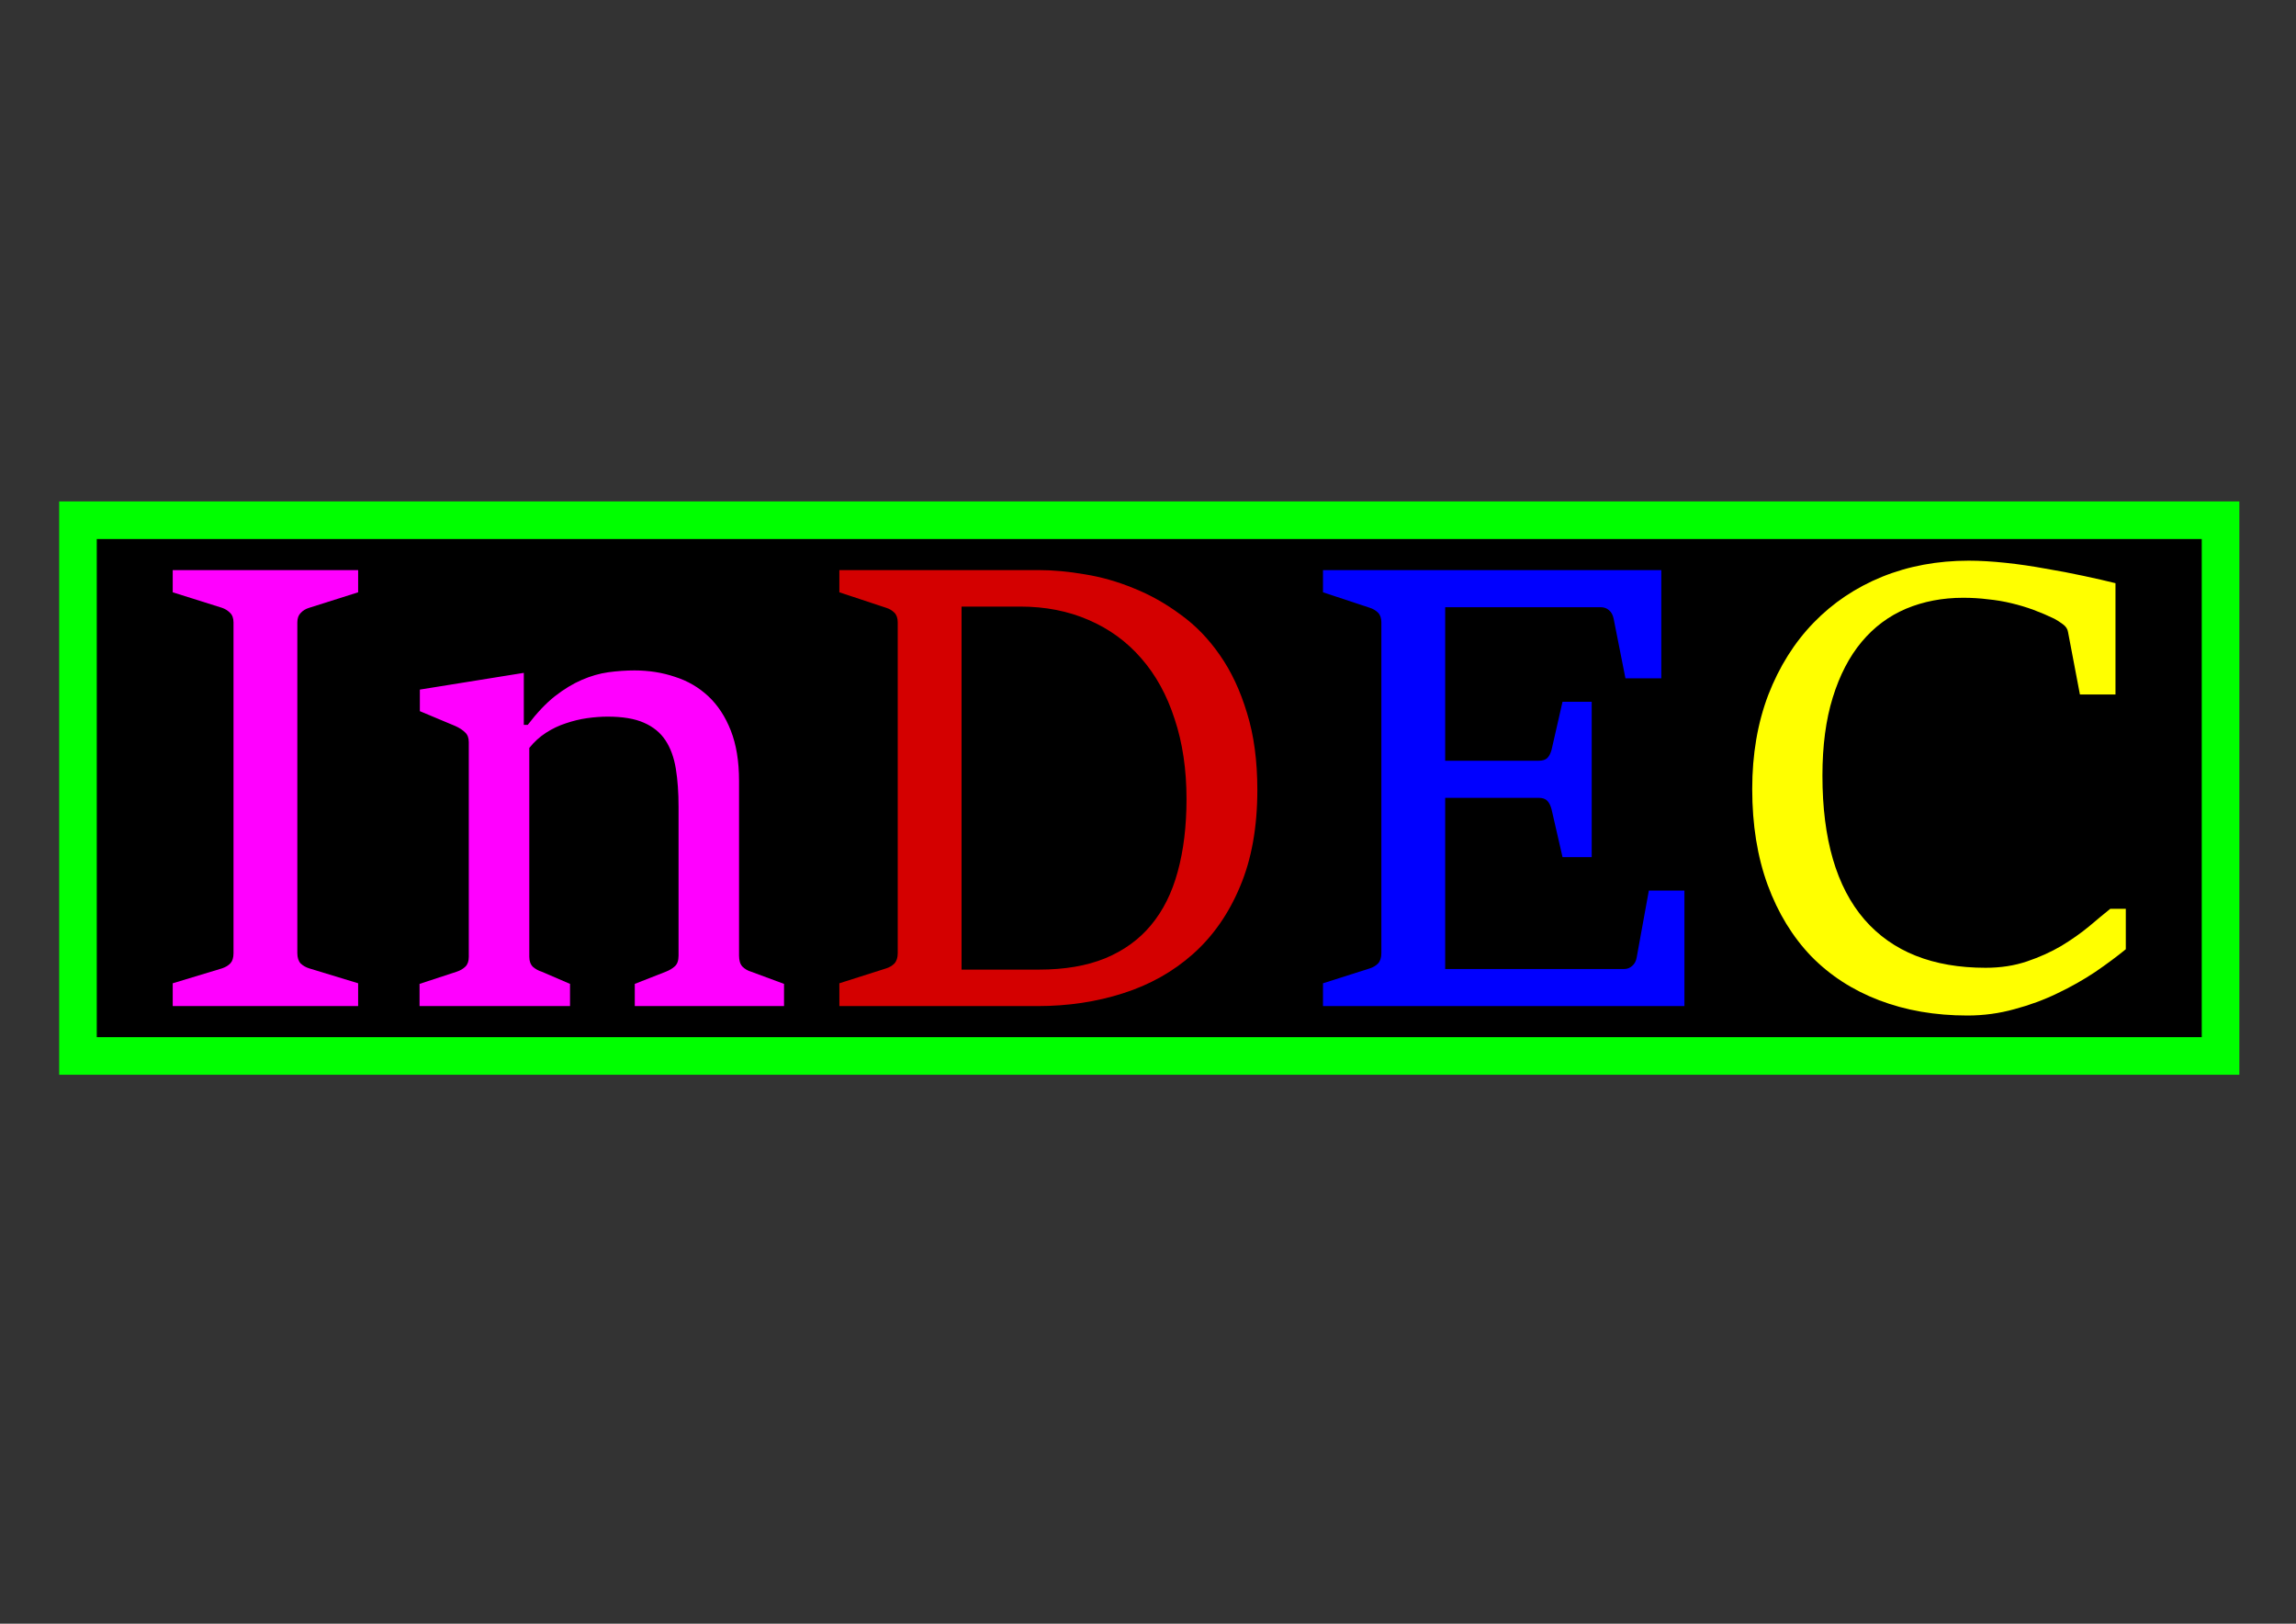 <?xml version="1.0" encoding="UTF-8" standalone="no"?>
<svg
   xmlns:dc="http://purl.org/dc/elements/1.1/"
   xmlns:cc="http://creativecommons.org/ns#"
   xmlns:rdf="http://www.w3.org/1999/02/22-rdf-syntax-ns#"
   xmlns:svg="http://www.w3.org/2000/svg"
   xmlns="http://www.w3.org/2000/svg"
   xmlns:sodipodi="http://sodipodi.sourceforge.net/DTD/sodipodi-0.dtd"
   xmlns:inkscape="http://www.inkscape.org/namespaces/inkscape"
   width="297mm"
   height="210mm"
   viewBox="0 0 297 210"
   version="1.1"
   id="svg8"
   inkscape:export-filename="C:\Users\Usuário\Desktop\bitmap.png"
   inkscape:export-xdpi="85.519997"
   inkscape:export-ydpi="85.519997"
   inkscape:version="1.0.1 (3bc2e813f5, 2020-09-07)"
   sodipodi:docname="logoInDEC_Vector.svg">
  <rect x="0" y="0" width="297" height="210" fill="#333333" stroke="none"/>
  <defs
     id="defs2" />
  <sodipodi:namedview
     id="base"
     pagecolor="#ffffff"
     bordercolor="#666666"
     borderopacity="1.0"
     inkscape:pageopacity="0.0"
     inkscape:pageshadow="2"
     inkscape:zoom="0.49497475"
     inkscape:cx="-27.565662"
     inkscape:cy="534.88786"
     inkscape:document-units="mm"
     inkscape:current-layer="layer1"
     inkscape:document-rotation="0"
     showgrid="false"
     inkscape:window-width="1350"
     inkscape:window-height="728"
     inkscape:window-x="0"
     inkscape:window-y="0"
     inkscape:window-maximized="0" />
  <g
     inkscape:label="Layer 1"
     inkscape:groupmode="layer"
     id="layer1">
    <path
       id="rect22"
       style="fill:#000000;stroke:#00ff00;stroke-width:4.862;stroke-miterlimit:4;stroke-dasharray:none;stroke-opacity:1"
       d="M 10.087,67.283 H 287.24 V 136.571 H 10.087 Z" />
    <g
       aria-label="InDEC"
       id="text12"
       style="font-style:normal;font-weight:normal;font-size:88.474px;line-height:1.25;font-family:sans-serif;fill:#000000;fill-opacity:1;stroke:none;stroke-width:2.212">
      <path
         d="m 22.342,127.172 6.37,-1.927 q 0.708,-0.236 1.101,-0.668 0.393,-0.433 0.393,-1.298 V 80.496 q 0,-0.826 -0.472,-1.258 Q 29.302,78.806 28.712,78.609 L 22.342,76.604 V 73.733 H 46.328 v 2.871 l -6.331,2.005 q -0.668,0.197 -1.101,0.668 -0.433,0.433 -0.433,1.219 v 42.782 q 0,0.865 0.433,1.337 0.472,0.433 1.101,0.629 l 6.331,1.927 v 2.949 H 22.342 Z"
         style="fill:#ff00ff;stroke-width:2.212"
         id="path848" />
      <path
         d="m 54.271,127.25 4.797,-1.573 q 0.708,-0.236 1.14,-0.668 0.433,-0.433 0.433,-1.258 V 95.989 q 0,-0.826 -0.472,-1.258 -0.472,-0.472 -1.258,-0.826 l -4.601,-1.927 v -2.792 l 13.448,-2.163 v 6.724 h 0.511 q 1.769,-2.32 3.5,-3.696 1.769,-1.376 3.5,-2.123 1.73,-0.747 3.421,-0.983 1.73,-0.236 3.382,-0.236 2.792,0 5.23,0.826 2.477,0.786 4.325,2.517 1.848,1.73 2.91,4.443 1.062,2.713 1.062,6.488 v 22.61 q 0,0.944 0.433,1.416 0.472,0.472 1.14,0.668 l 4.247,1.573 v 2.87 H 82.111 v -2.87 l 4.011,-1.573 q 0.708,-0.275 1.18,-0.708 0.472,-0.433 0.472,-1.376 v -19.228 q 0,-2.792 -0.354,-4.955 -0.354,-2.163 -1.337,-3.657 -0.983,-1.494 -2.792,-2.281 -1.769,-0.786 -4.679,-0.786 -1.258,0 -2.674,0.197 -1.376,0.197 -2.753,0.668 -1.337,0.433 -2.556,1.219 -1.219,0.786 -2.163,1.966 v 27.014 q 0,0.826 0.472,1.298 0.511,0.433 1.14,0.629 l 3.657,1.573 v 2.87 H 54.271 Z"
         style="fill:#ff00ff;stroke-width:2.212"
         id="path850" />
      <path
         d="m 108.575,127.172 6.056,-1.927 q 0.629,-0.197 1.062,-0.629 0.433,-0.472 0.433,-1.337 V 80.496 q 0,-0.826 -0.433,-1.258 -0.433,-0.433 -1.062,-0.629 l -6.056,-2.005 v -2.871 h 25.795 q 2.792,0 5.977,0.551 3.185,0.511 6.331,1.809 3.146,1.258 6.016,3.382 2.91,2.084 5.112,5.269 2.202,3.146 3.5,7.471 1.337,4.286 1.337,9.948 0,7.235 -2.241,12.504 -2.202,5.269 -6.095,8.729 -3.854,3.421 -9.044,5.073 -5.151,1.652 -11.049,1.652 h -25.638 z m 25.835,-1.769 q 4.955,0 8.533,-1.455 3.618,-1.494 5.938,-4.286 2.359,-2.831 3.46,-6.921 1.14,-4.129 1.14,-9.398 0,-5.741 -1.534,-10.342 -1.494,-4.64 -4.325,-7.864 -2.792,-3.224 -6.803,-4.955 -3.972,-1.73 -8.847,-1.73 h -7.589 v 46.95 z"
         style="fill:#d40000;stroke-width:2.212"
         id="path852" />
      <path
         d="m 171.136,127.172 6.056,-1.927 q 0.629,-0.197 1.062,-0.629 0.433,-0.472 0.433,-1.337 V 80.496 q 0,-0.826 -0.433,-1.258 -0.433,-0.433 -1.062,-0.629 L 171.136,76.604 v -2.871 h 43.765 v 13.999 h -4.64 l -1.534,-7.746 q -0.157,-0.708 -0.59,-1.062 -0.433,-0.393 -1.101,-0.393 h -20.094 v 19.858 h 12.072 q 0.786,0 1.14,-0.354 0.354,-0.354 0.551,-1.062 l 1.416,-6.213 h 3.775 v 20.094 h -3.775 l -1.416,-6.174 q -0.197,-0.747 -0.551,-1.101 -0.354,-0.393 -1.14,-0.393 h -12.072 v 22.138 h 23.161 q 0.59,0 1.022,-0.393 0.472,-0.393 0.59,-1.101 l 1.573,-8.651 h 4.601 V 130.121 H 171.136 Z"
         style="fill:#0000ff;stroke-width:2.212"
         id="path854" />
      <path
         d="m 274.985,117.538 v 5.23 q -1.73,1.416 -3.972,2.949 -2.241,1.494 -4.876,2.753 -2.595,1.258 -5.544,2.045 -2.949,0.826 -6.095,0.826 -6.252,0 -11.403,-1.966 -5.151,-1.966 -8.808,-5.702 -3.618,-3.775 -5.623,-9.201 -2.005,-5.466 -2.005,-12.426 0,-6.724 2.084,-12.19 2.123,-5.466 5.859,-9.319 3.736,-3.854 8.847,-5.938 5.151,-2.084 11.207,-2.084 2.163,0 4.758,0.275 2.595,0.275 5.151,0.747 2.595,0.433 4.955,0.944 2.399,0.511 4.129,0.944 v 14.392 h -4.601 l -1.534,-8.061 q -0.079,-0.59 -0.668,-1.022 -0.59,-0.433 -1.101,-0.708 -1.298,-0.629 -2.674,-1.14 -1.376,-0.511 -2.87,-0.865 -1.455,-0.354 -3.028,-0.511 -1.534,-0.197 -3.224,-0.197 -4.011,0 -7.393,1.416 -3.342,1.416 -5.741,4.286 -2.399,2.871 -3.736,7.196 -1.337,4.286 -1.337,10.106 0,12.308 5.426,18.599 5.426,6.252 15.689,6.252 2.91,0 5.348,-0.826 2.438,-0.826 4.443,-2.005 2.005,-1.219 3.578,-2.517 1.573,-1.337 2.753,-2.281 z"
         style="fill:#ffff00;stroke-width:2.212"
         id="path856" />
    </g>
  </g>
</svg>
